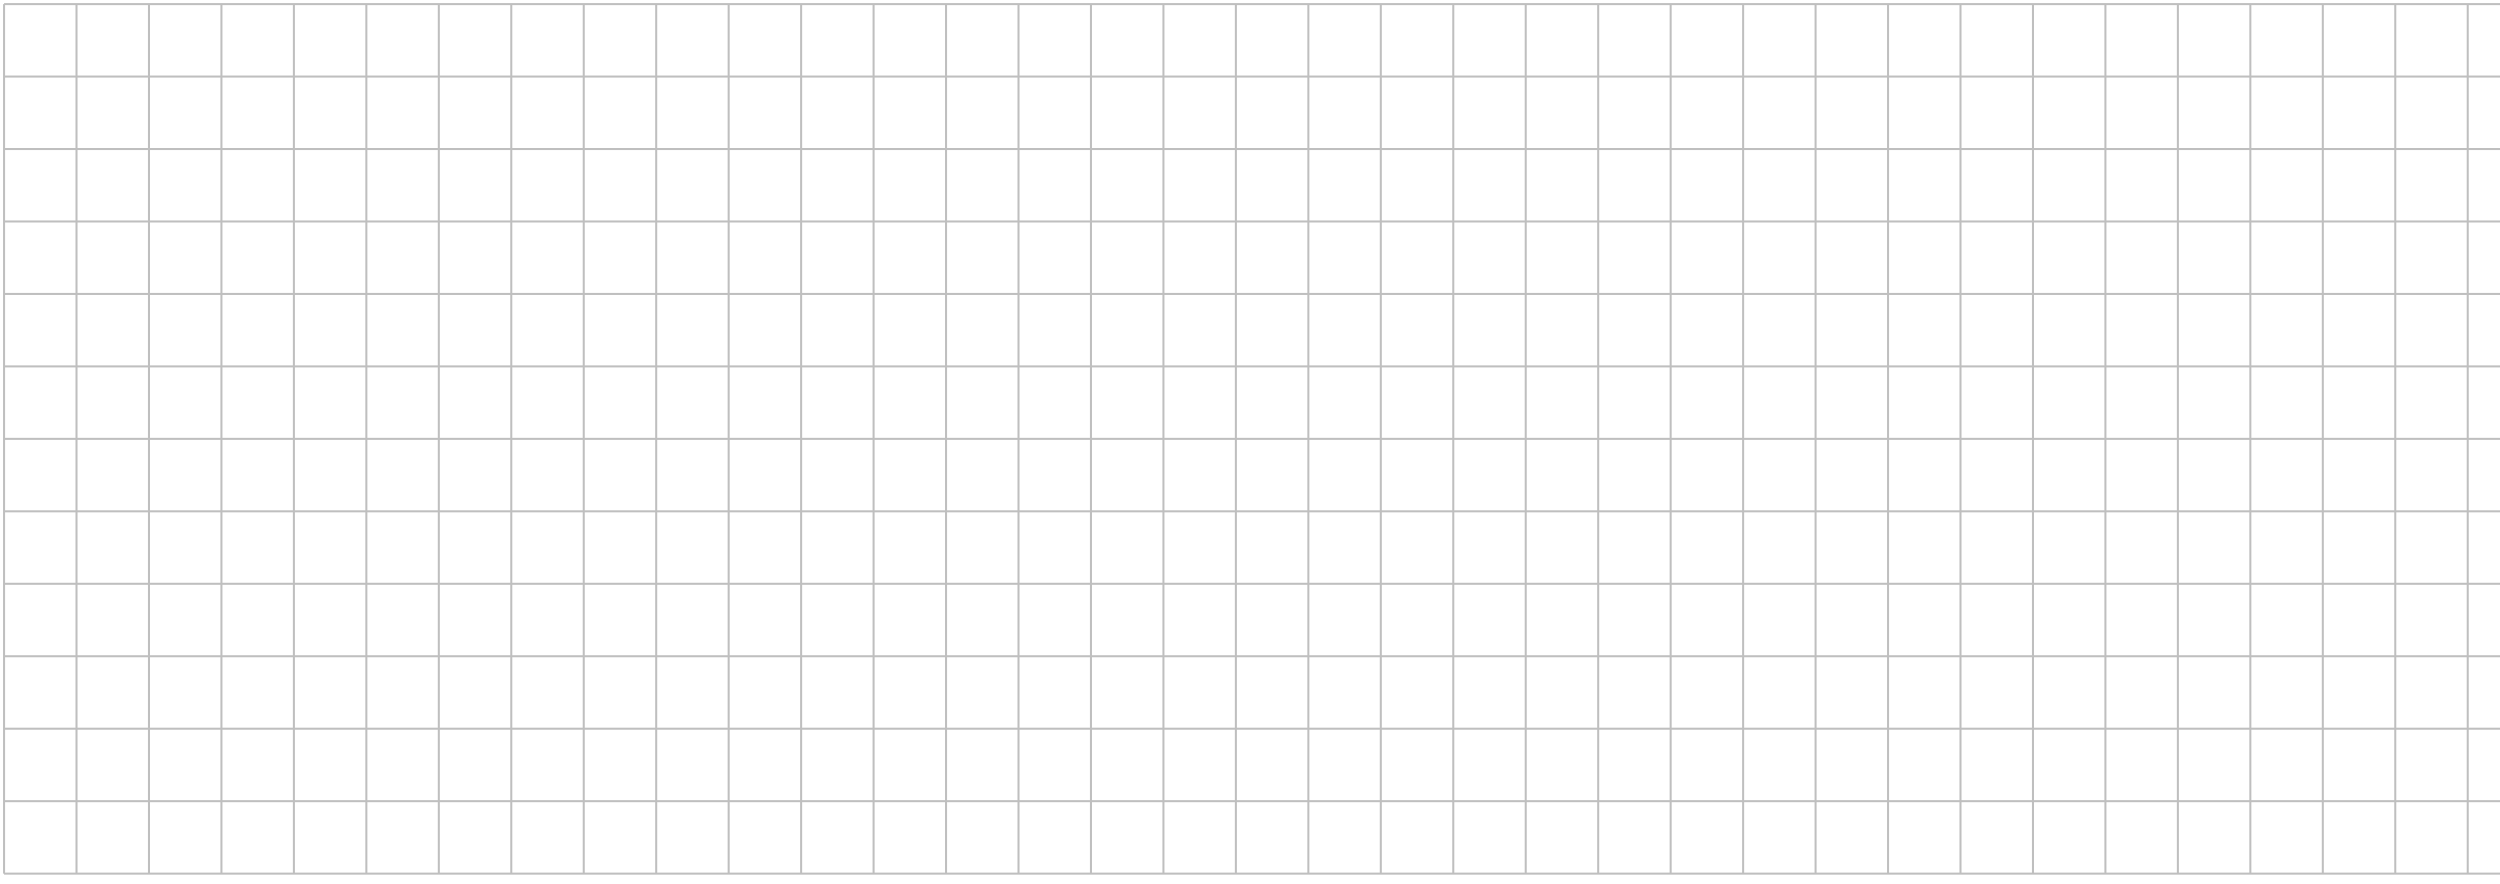 <?xml version="1.0" encoding="UTF-8"?>
<svg xmlns="http://www.w3.org/2000/svg" xmlns:xlink="http://www.w3.org/1999/xlink" width="489pt" height="173pt" viewBox="0 0 489 173" version="1.1">
<g id="surface1">
<path style="fill:none;stroke-width:0.399;stroke-linecap:butt;stroke-linejoin:miter;stroke:rgb(75%,75%,75%);stroke-opacity:1;stroke-miterlimit:10;" d="M 0 -0 L 680.324 -0 M 0 14.175 L 680.324 14.175 M 0 28.347 L 680.324 28.347 M 0 42.522 L 680.324 42.522 M 0 56.693 L 680.324 56.693 M 0 70.869 L 680.324 70.869 M 0 85.04 L 680.324 85.04 M 0 99.216 L 680.324 99.216 M 0 113.387 L 680.324 113.387 M 0 127.562 L 680.324 127.562 M 0 141.734 L 680.324 141.734 M 0 155.909 L 680.324 155.909 M 0 170.081 L 680.324 170.081 M 0 -0 L 0 170.081 M 14.172 -0 L 14.172 170.081 M 28.347 -0 L 28.347 170.081 M 42.519 -0 L 42.519 170.081 M 56.694 -0 L 56.694 170.081 M 70.865 -0 L 70.865 170.081 M 85.041 -0 L 85.041 170.081 M 99.212 -0 L 99.212 170.081 M 113.388 -0 L 113.388 170.081 M 127.559 -0 L 127.559 170.081 M 141.734 -0 L 141.734 170.081 M 155.906 -0 L 155.906 170.081 M 170.081 -0 L 170.081 170.081 M 184.253 -0 L 184.253 170.081 M 198.428 -0 L 198.428 170.081 M 212.599 -0 L 212.599 170.081 M 226.775 -0 L 226.775 170.081 M 240.946 -0 L 240.946 170.081 M 255.122 -0 L 255.122 170.081 M 269.293 -0 L 269.293 170.081 M 283.468 -0 L 283.468 170.081 M 297.64 -0 L 297.64 170.081 M 311.815 -0 L 311.815 170.081 M 325.987 -0 L 325.987 170.081 M 340.162 -0 L 340.162 170.081 M 354.334 -0 L 354.334 170.081 M 368.509 -0 L 368.509 170.081 M 382.68 -0 L 382.68 170.081 M 396.856 -0 L 396.856 170.081 M 411.027 -0 L 411.027 170.081 M 425.202 -0 L 425.202 170.081 M 439.374 -0 L 439.374 170.081 M 453.549 -0 L 453.549 170.081 M 467.721 -0 L 467.721 170.081 M 481.896 -0 L 481.896 170.081 M 496.068 -0 L 496.068 170.081 M 510.243 -0 L 510.243 170.081 M 524.414 -0 L 524.414 170.081 M 538.59 -0 L 538.59 170.081 M 552.761 -0 L 552.761 170.081 M 566.937 -0 L 566.937 170.081 M 581.108 -0 L 581.108 170.081 M 595.283 -0 L 595.283 170.081 M 609.455 -0 L 609.455 170.081 M 623.63 -0 L 623.63 170.081 M 637.802 -0 L 637.802 170.081 M 651.977 -0 L 651.977 170.081 M 666.148 -0 L 666.148 170.081 M 680.324 -0 L 680.324 170.081 " transform="matrix(1,0,0,-1,0.793,170.883)"/>
</g>
</svg>
